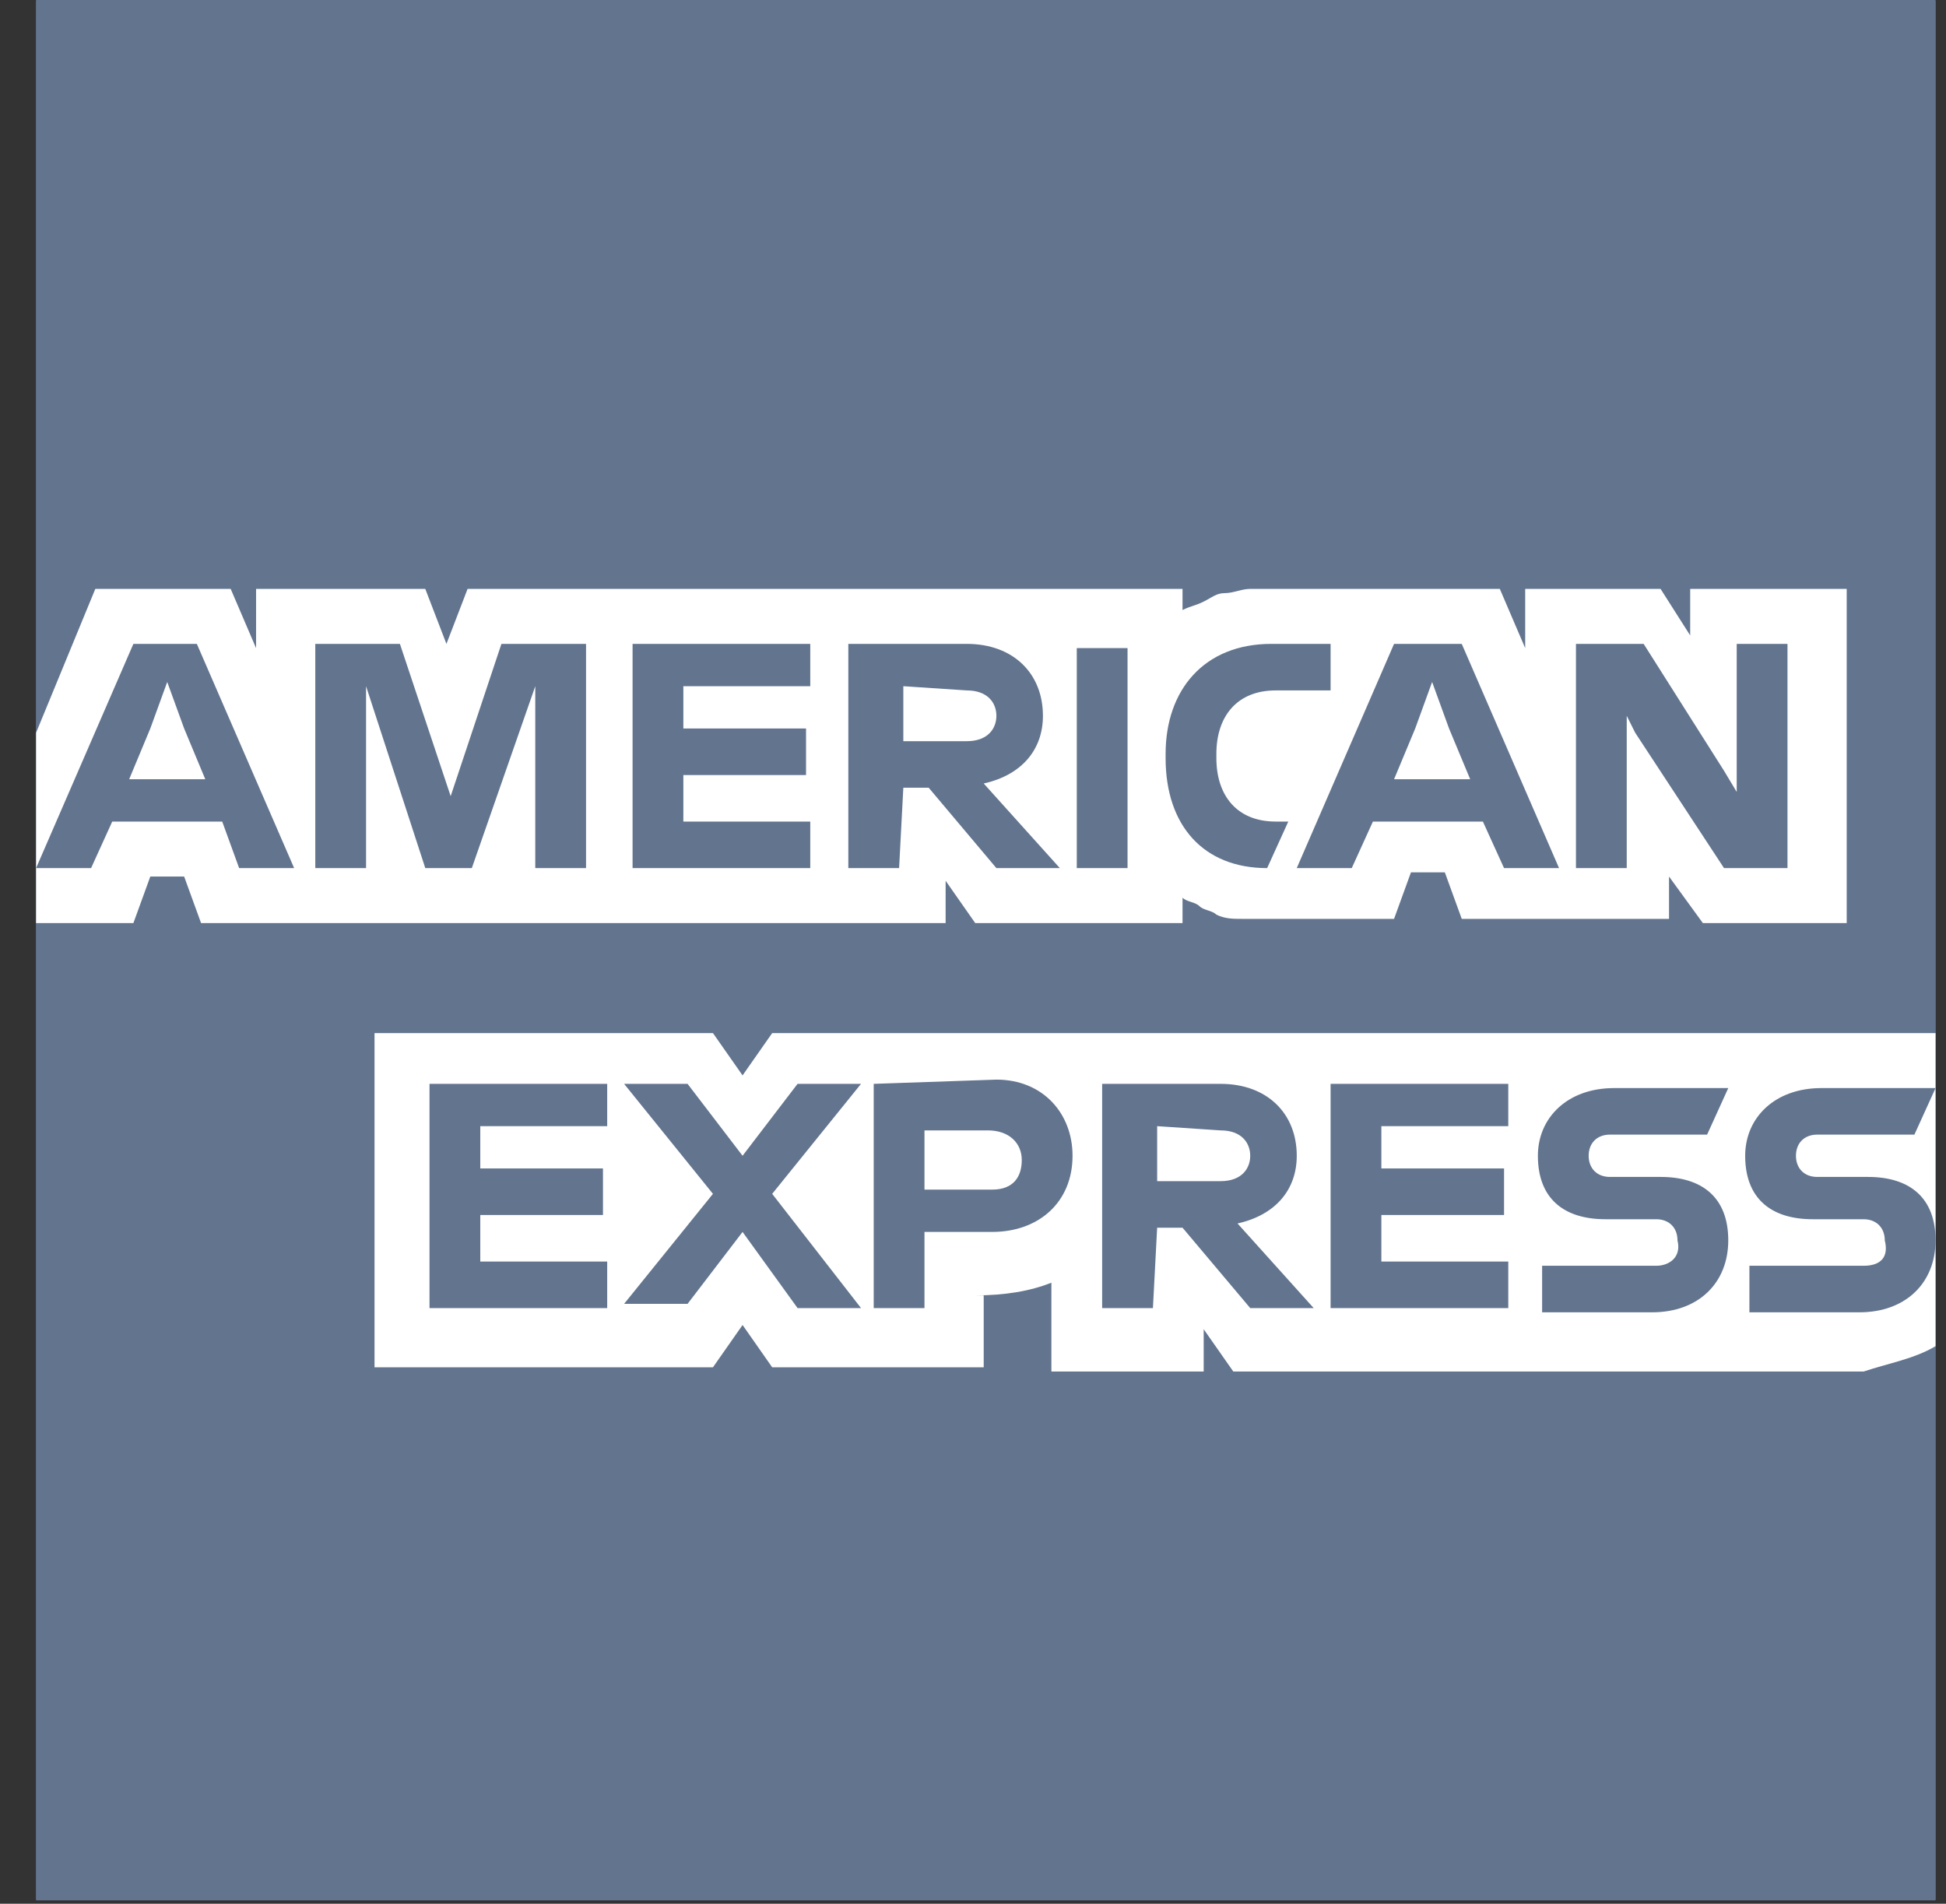 <svg width="46" height="45" viewBox="0 0 46 45" fill="none" xmlns="http://www.w3.org/2000/svg">
<rect x="0" y="0" width="46" height="45" fill="#333333" stroke="none"/>
<g clip-path="url(#clip0_4604_2073)">
<path d="M45.753 44.9H0.853V0H45.753V44.9Z" fill="#62748E"/>
<path d="M45.753 24.32V0.02H0.853V44.92H45.753V31.82C45.653 31.82 45.753 24.32 45.753 24.32Z" fill="#62748E"/>
<path d="M40.253 21.82H43.653V13.92H39.953V15.02L39.253 13.92H36.053V15.32L35.453 13.92H29.553C29.353 13.92 29.153 14.02 28.953 14.02C28.753 14.02 28.653 14.12 28.453 14.22C28.253 14.32 28.153 14.32 27.953 14.42V13.92H11.053L10.553 15.22L10.053 13.92H6.053V15.32L5.453 13.92H2.253L0.853 17.32V21.82H3.153L3.553 20.72H4.353L4.753 21.82H22.353V20.82L23.053 21.82H27.953V21.22C28.053 21.32 28.253 21.32 28.353 21.42C28.453 21.52 28.653 21.52 28.753 21.62C28.953 21.72 29.153 21.72 29.353 21.72H32.953L33.353 20.62H34.153L34.553 21.72H39.453V20.72L40.253 21.82ZM45.753 31.82V24.42H18.253L17.553 25.42L16.853 24.42H8.853V32.32H16.853L17.553 31.32L18.253 32.32H23.253V30.62H23.053C23.753 30.62 24.353 30.52 24.853 30.32V32.42H28.453V31.42L29.153 32.42H44.053C44.653 32.22 45.253 32.12 45.753 31.82Z" fill="white"/>
<path d="M44.053 29.92H41.353V31.02H43.953C45.053 31.02 45.753 30.32 45.753 29.32C45.753 28.32 45.153 27.82 44.153 27.82H42.953C42.653 27.82 42.453 27.62 42.453 27.32C42.453 27.02 42.653 26.82 42.953 26.82H45.253L45.753 25.72H43.053C41.953 25.72 41.253 26.42 41.253 27.32C41.253 28.32 41.853 28.82 42.853 28.82H44.053C44.353 28.82 44.553 29.02 44.553 29.32C44.653 29.72 44.453 29.92 44.053 29.92ZM39.153 29.92H36.453V31.02H39.053C40.153 31.02 40.853 30.32 40.853 29.32C40.853 28.32 40.253 27.82 39.253 27.82H38.053C37.753 27.82 37.553 27.62 37.553 27.32C37.553 27.02 37.753 26.82 38.053 26.82H40.353L40.853 25.72H38.153C37.053 25.72 36.353 26.42 36.353 27.32C36.353 28.32 36.953 28.82 37.953 28.82H39.153C39.453 28.82 39.653 29.02 39.653 29.32C39.753 29.72 39.453 29.92 39.153 29.92ZM35.653 26.72V25.62H31.453V30.92H35.653V29.82H32.653V28.72H35.553V27.62H32.653V26.62H35.653V26.72ZM28.853 26.72C29.353 26.72 29.553 27.02 29.553 27.32C29.553 27.62 29.353 27.92 28.853 27.92H27.353V26.62L28.853 26.72ZM27.353 29.02H27.953L29.553 30.92H31.053L29.253 28.92C30.153 28.72 30.653 28.12 30.653 27.32C30.653 26.32 29.953 25.62 28.853 25.62H26.053V30.92H27.253L27.353 29.02ZM24.153 27.42C24.153 27.82 23.953 28.12 23.453 28.12H21.853V26.72H23.353C23.853 26.72 24.153 27.02 24.153 27.42ZM20.653 25.62V30.92H21.853V29.12H23.453C24.553 29.12 25.353 28.42 25.353 27.32C25.353 26.32 24.653 25.52 23.553 25.52L20.653 25.62ZM18.853 30.92H20.353L18.253 28.22L20.353 25.62H18.853L17.553 27.32L16.253 25.62H14.753L16.853 28.22L14.753 30.82H16.253L17.553 29.12L18.853 30.92ZM14.353 26.72V25.62H10.153V30.92H14.353V29.82H11.353V28.72H14.253V27.62H11.353V26.62H14.353V26.72ZM38.653 17.32L40.753 20.52H42.253V15.22H41.053V18.72L40.753 18.22L38.853 15.22H37.253V20.52H38.453V16.92L38.653 17.32ZM33.453 17.22L33.853 16.12L34.253 17.22L34.753 18.42H32.953L33.453 17.22ZM35.553 20.52H36.853L34.553 15.22H32.953L30.653 20.52H31.953L32.453 19.42H35.053L35.553 20.52ZM29.953 20.52L30.453 19.42H30.153C29.253 19.42 28.753 18.82 28.753 17.92V17.82C28.753 16.92 29.253 16.32 30.153 16.32H31.453V15.22H30.053C28.453 15.22 27.553 16.32 27.553 17.82V17.92C27.553 19.52 28.453 20.52 29.953 20.52ZM25.453 20.52H26.653V15.32H25.453V20.52ZM22.853 16.32C23.353 16.32 23.553 16.62 23.553 16.92C23.553 17.22 23.353 17.52 22.853 17.52H21.353V16.22L22.853 16.32ZM21.353 18.62H21.953L23.553 20.52H25.053L23.253 18.52C24.153 18.32 24.653 17.72 24.653 16.92C24.653 15.92 23.953 15.22 22.853 15.22H20.053V20.52H21.253L21.353 18.62ZM19.153 16.32V15.22H14.953V20.52H19.153V19.42H16.153V18.32H19.053V17.22H16.153V16.22H19.153V16.32ZM10.053 20.52H11.153L12.653 16.22V20.52H13.853V15.22H11.853L10.653 18.82L9.453 15.22H7.453V20.52H8.653V16.22L10.053 20.52ZM3.553 17.22L3.953 16.12L4.353 17.22L4.853 18.42H3.053L3.553 17.22ZM5.653 20.52H6.953L4.653 15.22H3.153L0.853 20.52H2.153L2.653 19.42H5.253L5.653 20.52Z" fill="#62748E"/>
</g>
<defs>
<clipPath id="clip0_4604_2073">
<rect width="45" height="45" fill="white" transform="translate(0.853)"/>
</clipPath>
</defs>
</svg>
